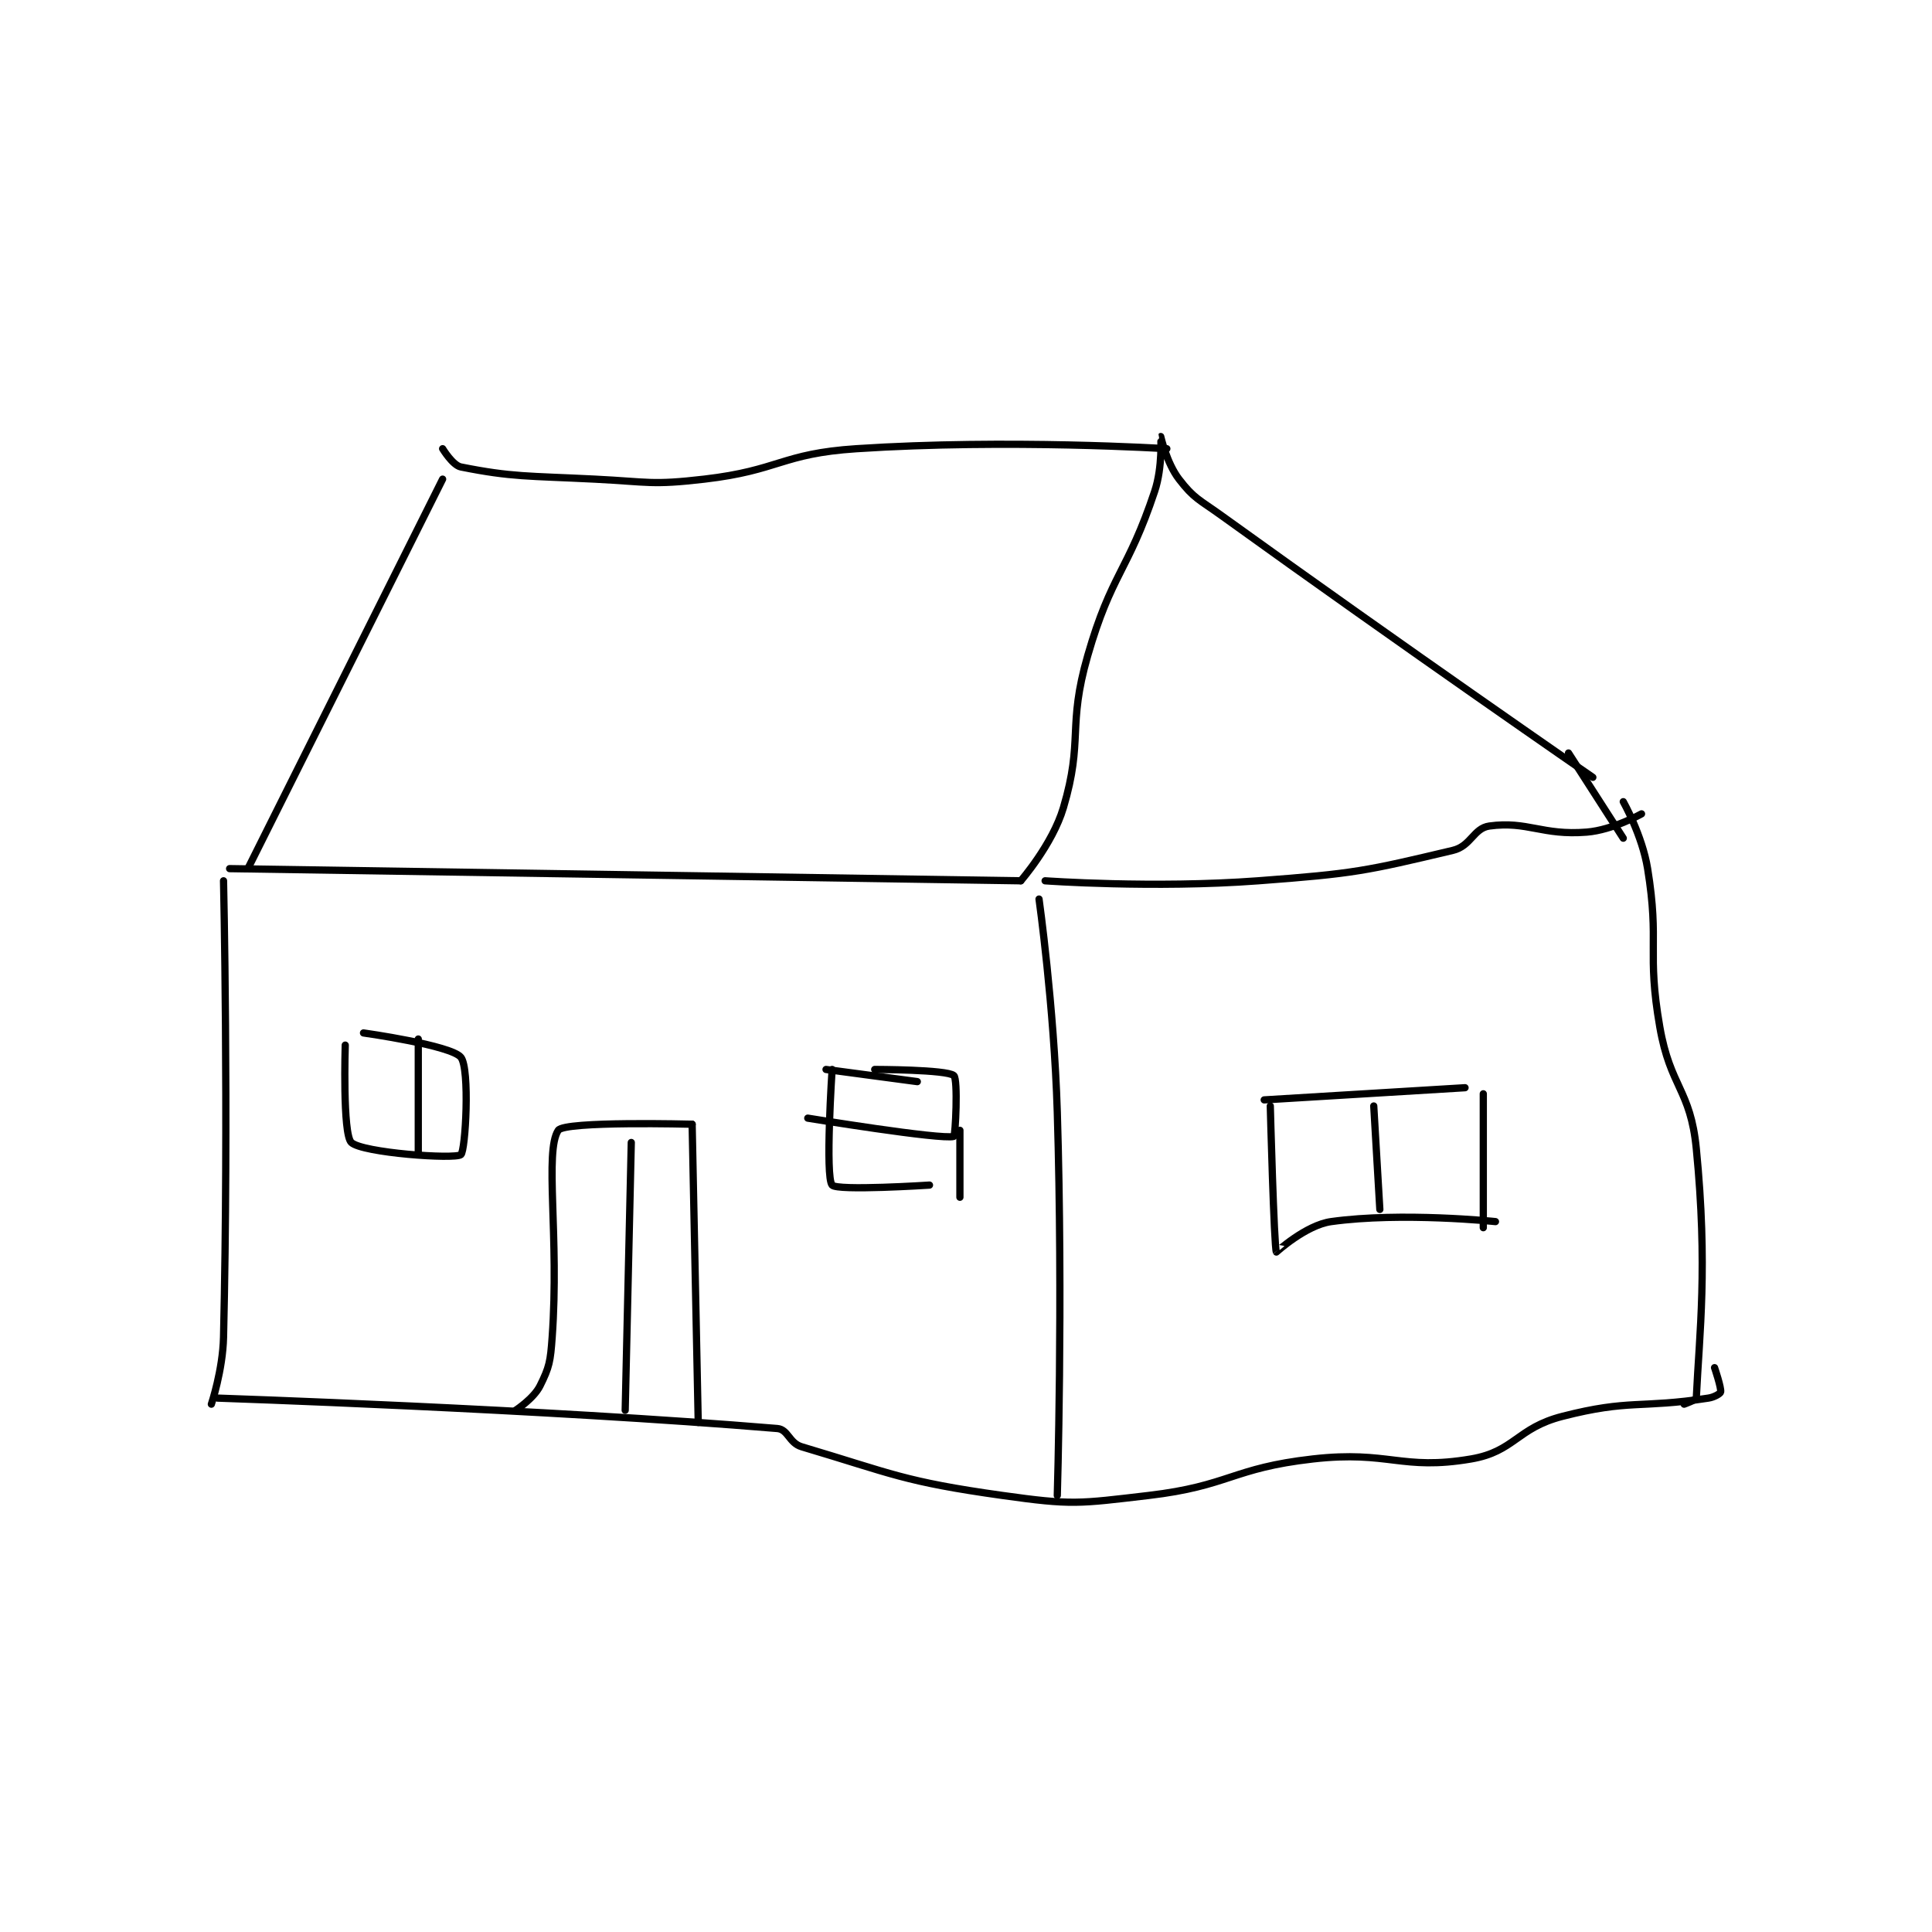 <?xml version="1.0" encoding="utf-8"?>
<!DOCTYPE svg PUBLIC "-//W3C//DTD SVG 1.1//EN" "http://www.w3.org/Graphics/SVG/1.1/DTD/svg11.dtd">
<svg viewBox="0 0 800 800" preserveAspectRatio="xMinYMin meet" xmlns="http://www.w3.org/2000/svg" version="1.1">
<g fill="none" stroke="black" stroke-linecap="round" stroke-linejoin="round" stroke-width="1.19">
<g transform="translate(87.52,180.76) scale(2.52) translate(-168,-87.417)">
<path id="0" d="M170 160.417 C170 160.417 170.858 198.539 170 235.417 C169.874 240.848 168 246.417 168 246.417 "/>
<path id="1" d="M171 158.417 L301 160.417 "/>
<path id="2" d="M301 160.417 C301 160.417 306.204 154.456 308 148.417 C311.34 137.183 308.607 135.178 312 123.417 C315.914 109.848 318.573 109.698 323 96.417 C324.347 92.374 323.991 87.421 324 87.417 C324.001 87.416 324.976 91.786 327 94.417 C329.476 97.635 330.29 97.743 334 100.417 C364.138 122.134 395 143.417 395 143.417 "/>
<path id="3" d="M206 94.417 L174 158.417 "/>
<path id="4" d="M206 89.417 C206 89.417 207.647 92.146 209 92.417 C217.418 94.1 220.023 93.868 231 94.417 C239.941 94.864 240.292 95.429 249 94.417 C261.376 92.978 261.634 90.23 274 89.417 C298.899 87.779 325 89.417 325 89.417 "/>
<path id="5" d="M305 160.417 C305 160.417 322.805 161.7 340 160.417 C355.904 159.23 357.706 158.802 372 155.417 C374.993 154.708 375.409 151.77 378 151.417 C384.278 150.56 386.657 153.004 394 152.417 C398.262 152.076 403 149.417 403 149.417 "/>
<path id="6" d="M391 139.417 L400 153.417 "/>
<path id="7" d="M304 163.417 C304 163.417 306.465 180.951 307 198.417 C307.96 229.772 307 261.417 307 261.417 "/>
<path id="8" d="M169 245.417 C169 245.417 222.522 247.21 261 250.417 C262.769 250.564 262.931 252.802 265 253.417 C279.96 257.864 281.736 259.134 298 261.417 C309.439 263.022 310.444 262.776 322 261.417 C335.34 259.847 335.659 256.927 349 255.417 C361.532 253.998 363.526 257.376 375 255.417 C382.147 254.196 382.497 250.34 390 248.417 C401.065 245.579 402.724 247.151 414 245.417 C414.993 245.264 415.95 244.666 416 244.417 C416.135 243.74 415 240.417 415 240.417 "/>
<path id="9" d="M400 147.417 C400 147.417 403.113 152.948 404 158.417 C406.004 170.774 403.827 171.921 406 184.417 C407.736 194.396 411.039 194.646 412 204.417 C413.914 223.873 412.51 234.707 412 245.417 C411.986 245.703 410 246.417 410 246.417 "/>
<path id="10" d="M218 247.417 C218 247.417 220.965 245.487 222 243.417 C223.553 240.311 223.717 239.374 224 235.417 C225.183 218.857 222.703 204.911 225 201.417 C226.024 199.858 247 200.417 247 200.417 "/>
<path id="11" d="M247 200.417 L248 249.417 "/>
<path id="12" d="M237 203.417 L236 247.417 "/>
<path id="13" d="M193 185.417 C193 185.417 207.418 187.44 209 189.417 C210.506 191.299 209.767 204.82 209 205.417 C207.987 206.205 192.801 205.123 191 203.417 C189.537 202.031 190 187.417 190 187.417 "/>
<path id="14" d="M202 186.417 L202 205.417 "/>
<path id="15" d="M277 191.417 C277 191.417 288.831 191.427 290 192.417 C290.715 193.021 290.258 202.341 290 202.417 C287.956 203.013 266 199.417 266 199.417 "/>
<path id="16" d="M269 191.417 L284 193.417 "/>
<path id="17" d="M270 191.417 C270 191.417 268.83 209.027 270 210.417 C270.83 211.402 286 210.417 286 210.417 "/>
<path id="18" d="M291 201.417 L291 212.417 "/>
<path id="19" d="M341 196.417 L374 194.417 "/>
<path id="20" d="M342 197.417 C342 197.417 342.616 220.687 343 221.417 C343.004 221.424 347.824 216.997 352 216.417 C363.63 214.801 379 216.417 379 216.417 "/>
<path id="21" d="M377 195.417 L377 217.417 "/>
<path id="22" d="M359 197.417 L360 214.417 "/>
</g>
</g>
</svg>

